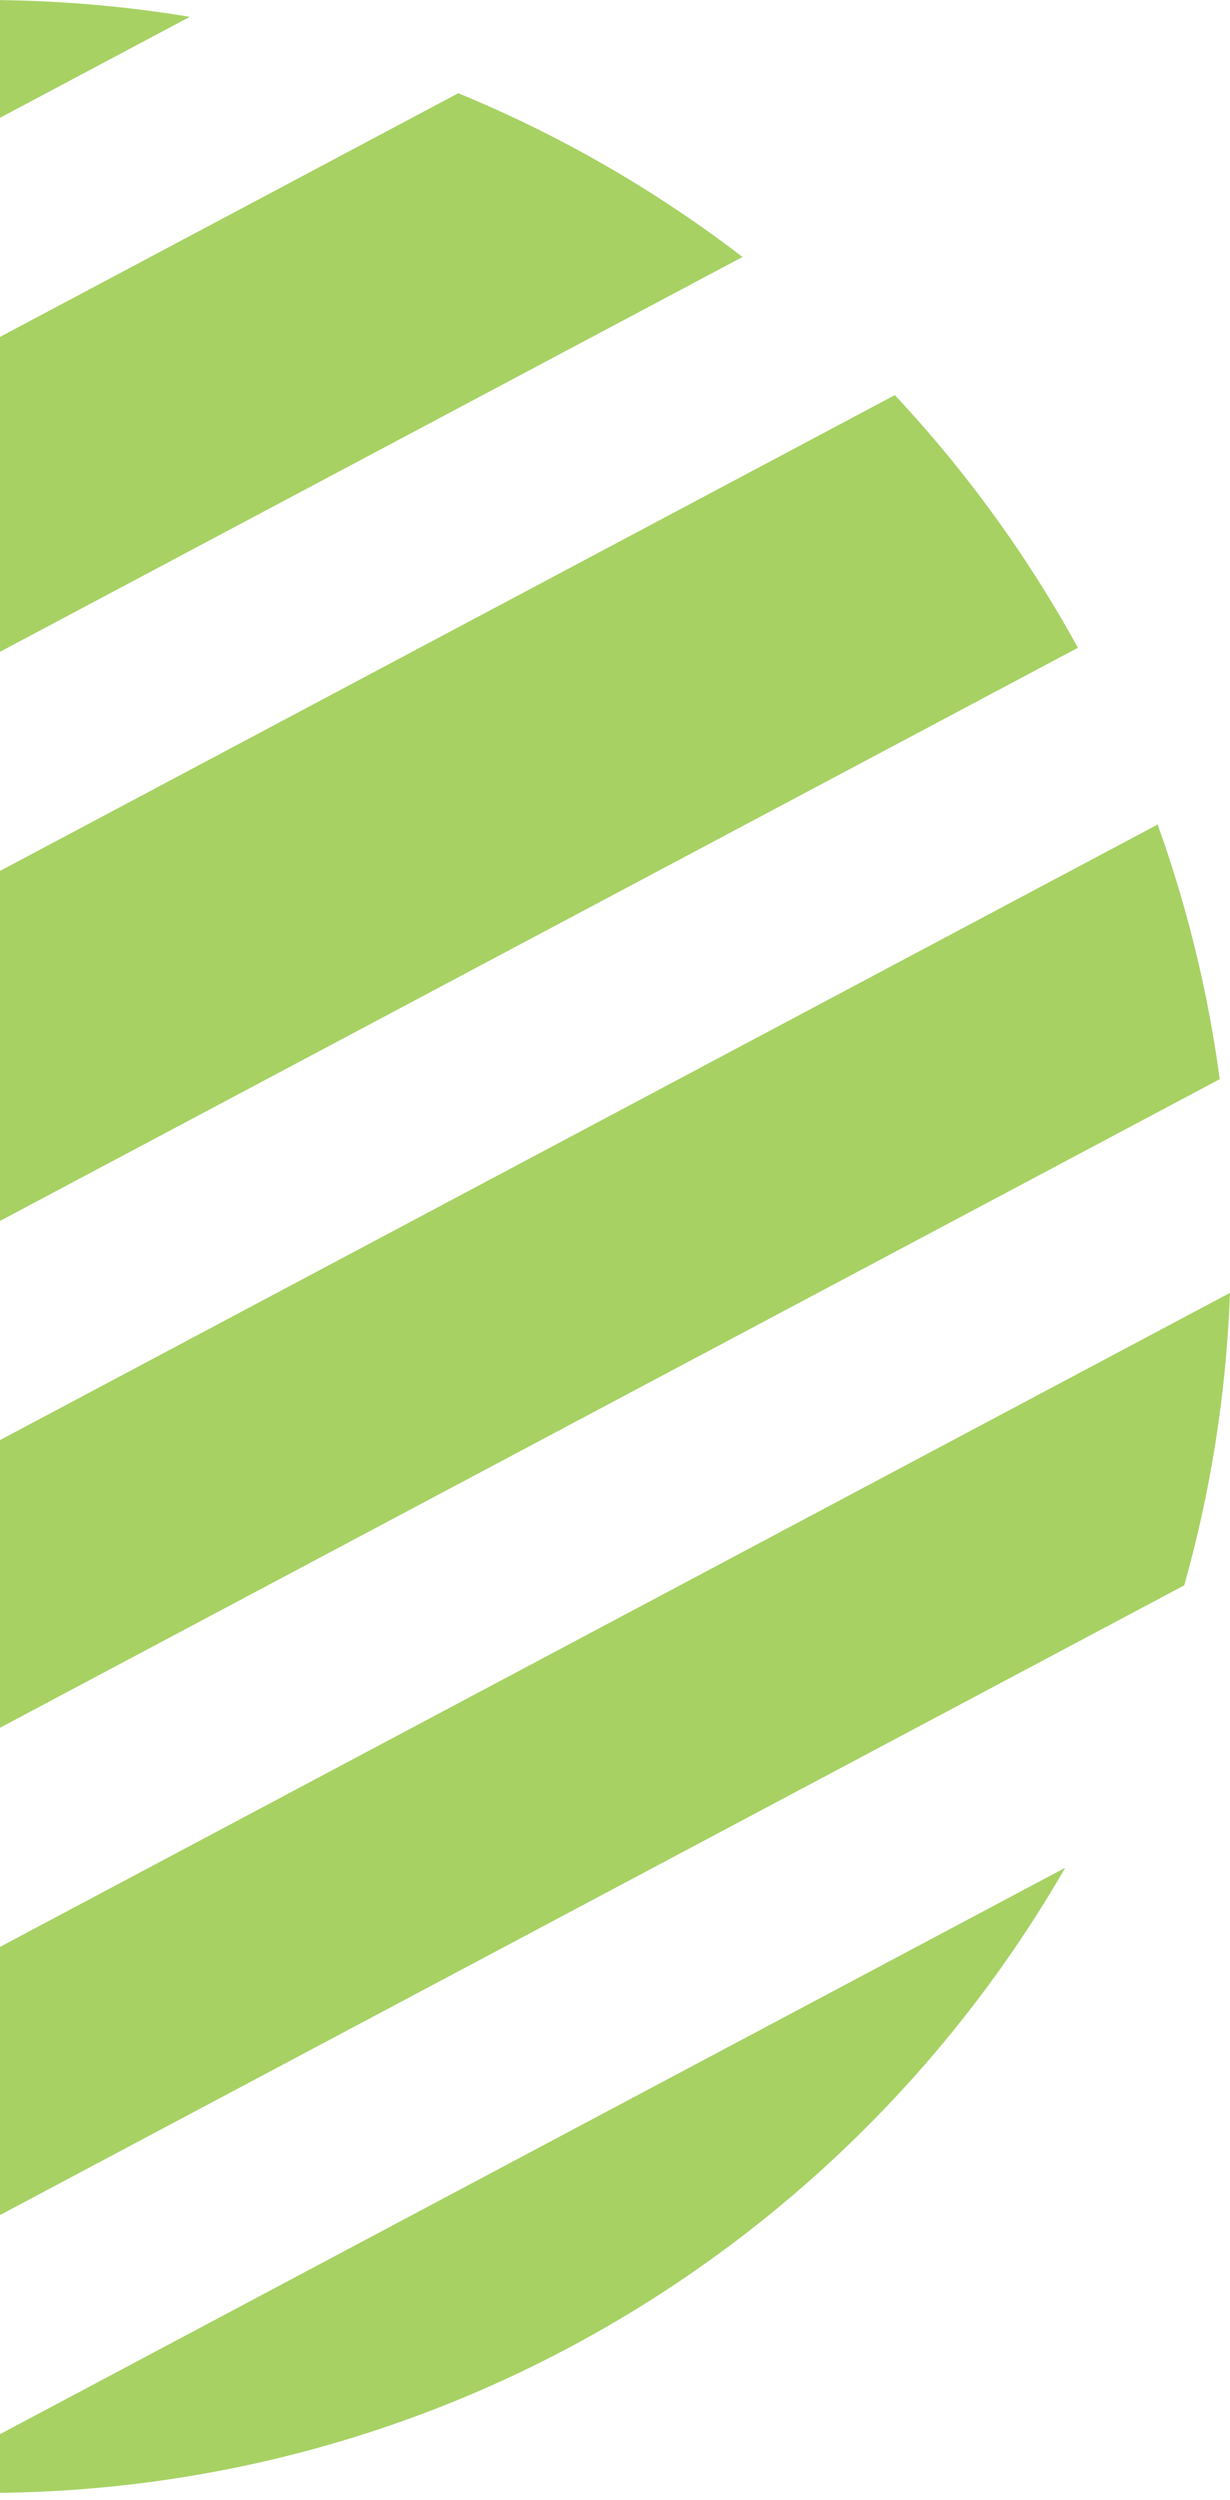<svg width="154" height="313" viewBox="0 0 154 313" fill="none" xmlns="http://www.w3.org/2000/svg">
<path opacity="0.8" fill-rule="evenodd" clip-rule="evenodd" d="M-140.647 227.642C-146.579 216.173 -151.13 203.873 -154.08 190.963L112.036 49.467C120.93 58.975 128.649 69.596 134.96 81.099L-140.647 227.642ZM-127.849 248.272C-121.357 257.121 -113.954 265.26 -105.779 272.551L152.713 135.109C151.233 124.075 148.599 113.406 144.939 103.228L-127.849 248.272ZM-50.777 304.314C-62.666 300.401 -73.924 295.097 -84.358 288.596L154 161.859C153.537 174.508 151.569 186.772 148.27 198.479L-50.777 304.314ZM-13.098 311.714C-9.415 311.974 -5.696 312.106 -1.947 312.106C55.915 312.106 106.422 280.614 133.37 233.836L-13.098 311.714ZM57.378 11.672C70.185 16.94 82.136 23.862 92.966 32.172L-157.721 165.465C-157.906 162.351 -158 159.213 -158 156.053C-158 145.241 -156.9 134.686 -154.807 124.493L57.378 11.672ZM23.768 2.109C15.402 0.722 6.812 0 -1.947 0C-65.031 0 -119.373 37.432 -143.972 91.297L23.768 2.109Z" fill="#91C53D"/>
</svg>
